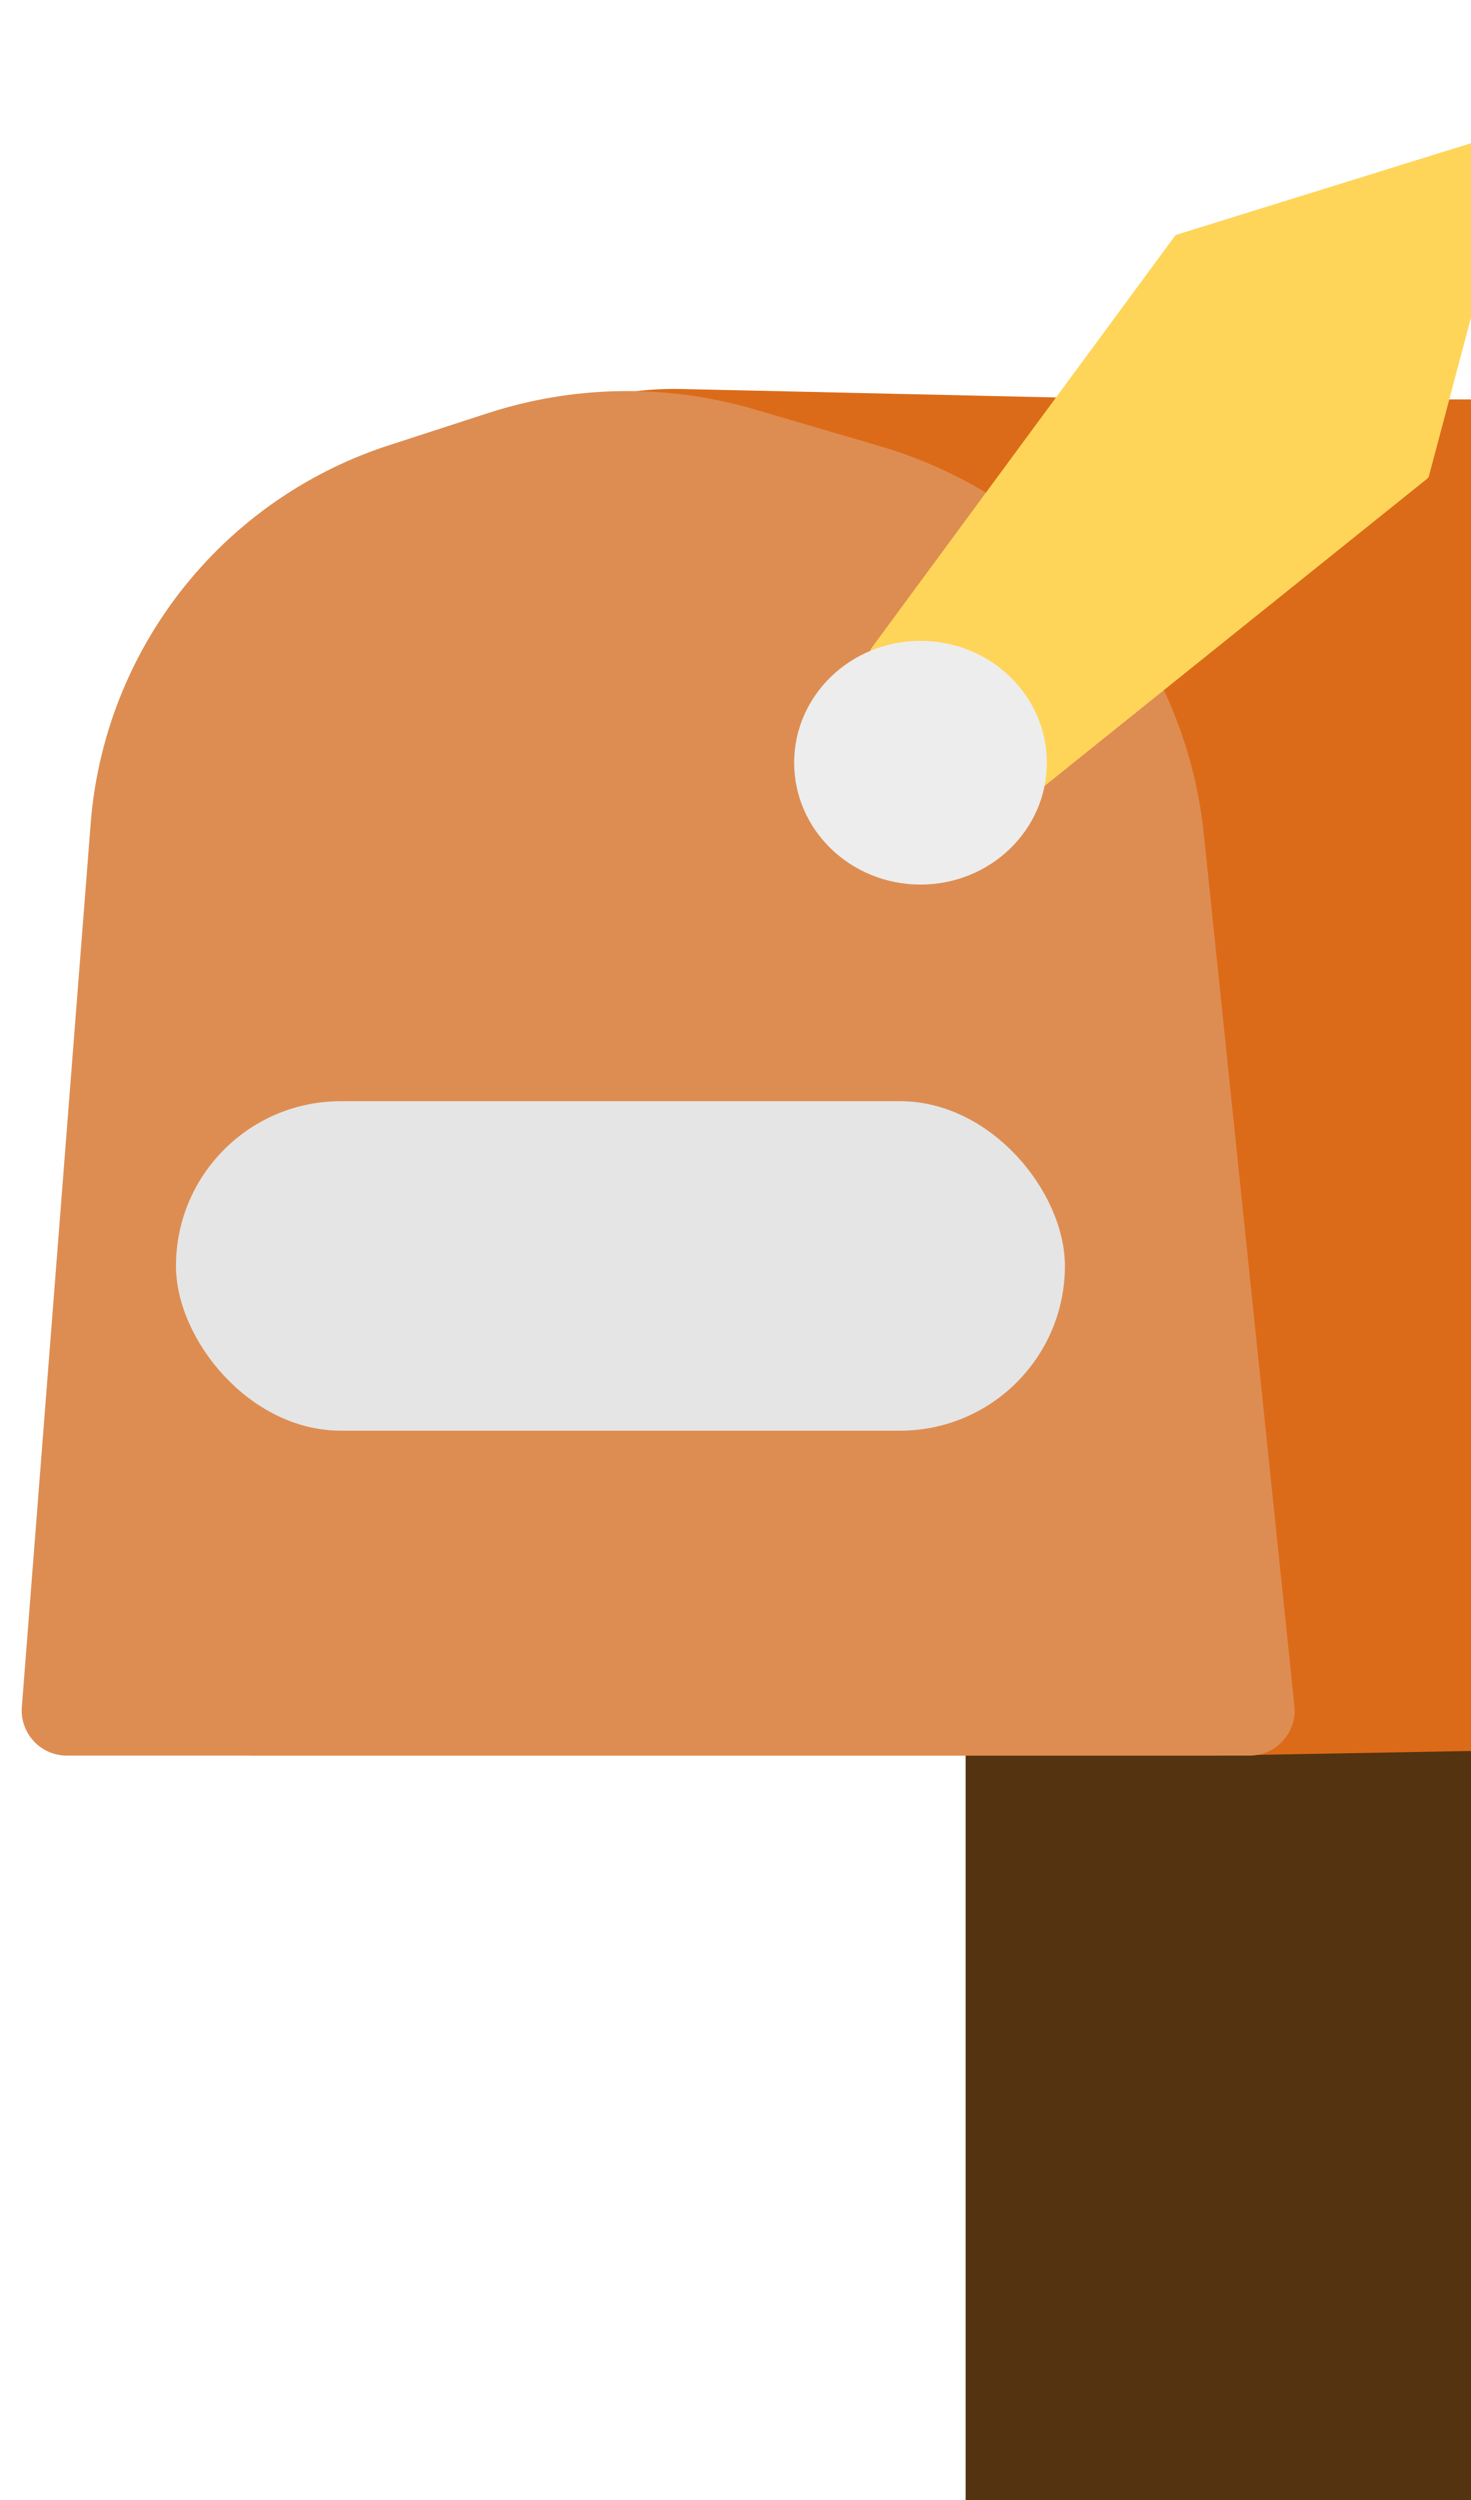 <svg width="326" height="554" viewBox="0 0 326 554" fill="none" xmlns="http://www.w3.org/2000/svg">
<g filter="url(#filter0_d_743_263)">
<rect x="214" y="299" width="112" height="258" fill="#543310"/>
</g>
<g filter="url(#filter1_d_743_263)">
<path d="M253.292 84.5H337.77C352.278 84.5 366.612 87.657 379.777 93.751L400.017 103.12C430.137 117.062 451.377 145.041 456.71 177.8L487.937 369.605C488.916 375.616 484.339 381.099 478.249 381.21L269.792 385H56.066C50.07 385 45.422 379.76 46.138 373.806L72.233 156.746C74.673 136.456 83.897 117.585 98.409 103.197C112.393 89.332 131.414 81.751 151.1 82.195L253.292 84.5Z" fill="#DC6B19"/>
</g>
<g filter="url(#filter2_d_743_263)">
<path d="M108.136 87.54C127.277 81.325 147.848 81.03 167.159 86.693L195.058 94.875C202.408 97.031 209.558 100.064 216.225 103.835C244.393 119.769 263.43 148.532 266.775 180.722L286.854 373.967C287.467 379.866 282.839 385 276.907 385H14.81C8.981 385 4.387 380.035 4.84 374.223L20.091 178.514C22.493 147.692 39.594 119.913 66.033 103.889C72.359 100.055 79.106 96.965 86.141 94.681L108.136 87.54Z" fill="#DE8D52"/>
</g>
<g filter="url(#filter3_d_743_263)">
<rect x="39" y="240" width="197" height="73" rx="36.5" fill="#E5E5E5"/>
</g>
<path d="M335.45 28.797C336.201 28.564 336.915 29.249 336.713 30.009L316.671 105.509C316.616 105.715 316.497 105.898 316.33 106.032L227.907 177.024C227.515 177.339 226.951 177.314 226.589 176.966L193.217 144.959C192.854 144.612 192.806 144.049 193.104 143.644L260.344 52.335C260.47 52.163 260.649 52.037 260.852 51.973L335.45 28.797Z" fill="#FFD559"/>
<ellipse cx="204" cy="169" rx="28" ry="27" fill="#EDEDED"/>
<defs>
<filter id="filter0_d_743_263" x="210" y="299" width="120" height="266" filterUnits="userSpaceOnUse" color-interpolation-filters="sRGB">
<feFlood flood-opacity="0" result="BackgroundImageFix"/>
<feColorMatrix in="SourceAlpha" type="matrix" values="0 0 0 0 0 0 0 0 0 0 0 0 0 0 0 0 0 0 127 0" result="hardAlpha"/>
<feOffset dy="4"/>
<feGaussianBlur stdDeviation="2"/>
<feComposite in2="hardAlpha" operator="out"/>
<feColorMatrix type="matrix" values="0 0 0 0 0 0 0 0 0 0 0 0 0 0 0 0 0 0 0.25 0"/>
<feBlend mode="normal" in2="BackgroundImageFix" result="effect1_dropShadow_743_263"/>
<feBlend mode="normal" in="SourceGraphic" in2="effect1_dropShadow_743_263" result="shape"/>
</filter>
<filter id="filter1_d_743_263" x="42.065" y="82.177" width="450.004" height="310.824" filterUnits="userSpaceOnUse" color-interpolation-filters="sRGB">
<feFlood flood-opacity="0" result="BackgroundImageFix"/>
<feColorMatrix in="SourceAlpha" type="matrix" values="0 0 0 0 0 0 0 0 0 0 0 0 0 0 0 0 0 0 127 0" result="hardAlpha"/>
<feOffset dy="4"/>
<feGaussianBlur stdDeviation="2"/>
<feComposite in2="hardAlpha" operator="out"/>
<feColorMatrix type="matrix" values="0 0 0 0 0 0 0 0 0 0 0 0 0 0 0 0 0 0 0.25 0"/>
<feBlend mode="normal" in2="BackgroundImageFix" result="effect1_dropShadow_743_263"/>
<feBlend mode="normal" in="SourceGraphic" in2="effect1_dropShadow_743_263" result="shape"/>
</filter>
<filter id="filter2_d_743_263" x="0.809" y="82.652" width="290.099" height="310.348" filterUnits="userSpaceOnUse" color-interpolation-filters="sRGB">
<feFlood flood-opacity="0" result="BackgroundImageFix"/>
<feColorMatrix in="SourceAlpha" type="matrix" values="0 0 0 0 0 0 0 0 0 0 0 0 0 0 0 0 0 0 127 0" result="hardAlpha"/>
<feOffset dy="4"/>
<feGaussianBlur stdDeviation="2"/>
<feComposite in2="hardAlpha" operator="out"/>
<feColorMatrix type="matrix" values="0 0 0 0 0 0 0 0 0 0 0 0 0 0 0 0 0 0 0.25 0"/>
<feBlend mode="normal" in2="BackgroundImageFix" result="effect1_dropShadow_743_263"/>
<feBlend mode="normal" in="SourceGraphic" in2="effect1_dropShadow_743_263" result="shape"/>
</filter>
<filter id="filter3_d_743_263" x="35" y="240" width="205" height="81" filterUnits="userSpaceOnUse" color-interpolation-filters="sRGB">
<feFlood flood-opacity="0" result="BackgroundImageFix"/>
<feColorMatrix in="SourceAlpha" type="matrix" values="0 0 0 0 0 0 0 0 0 0 0 0 0 0 0 0 0 0 127 0" result="hardAlpha"/>
<feOffset dy="4"/>
<feGaussianBlur stdDeviation="2"/>
<feComposite in2="hardAlpha" operator="out"/>
<feColorMatrix type="matrix" values="0 0 0 0 0 0 0 0 0 0 0 0 0 0 0 0 0 0 0.25 0"/>
<feBlend mode="normal" in2="BackgroundImageFix" result="effect1_dropShadow_743_263"/>
<feBlend mode="normal" in="SourceGraphic" in2="effect1_dropShadow_743_263" result="shape"/>
</filter>
</defs>
</svg>
